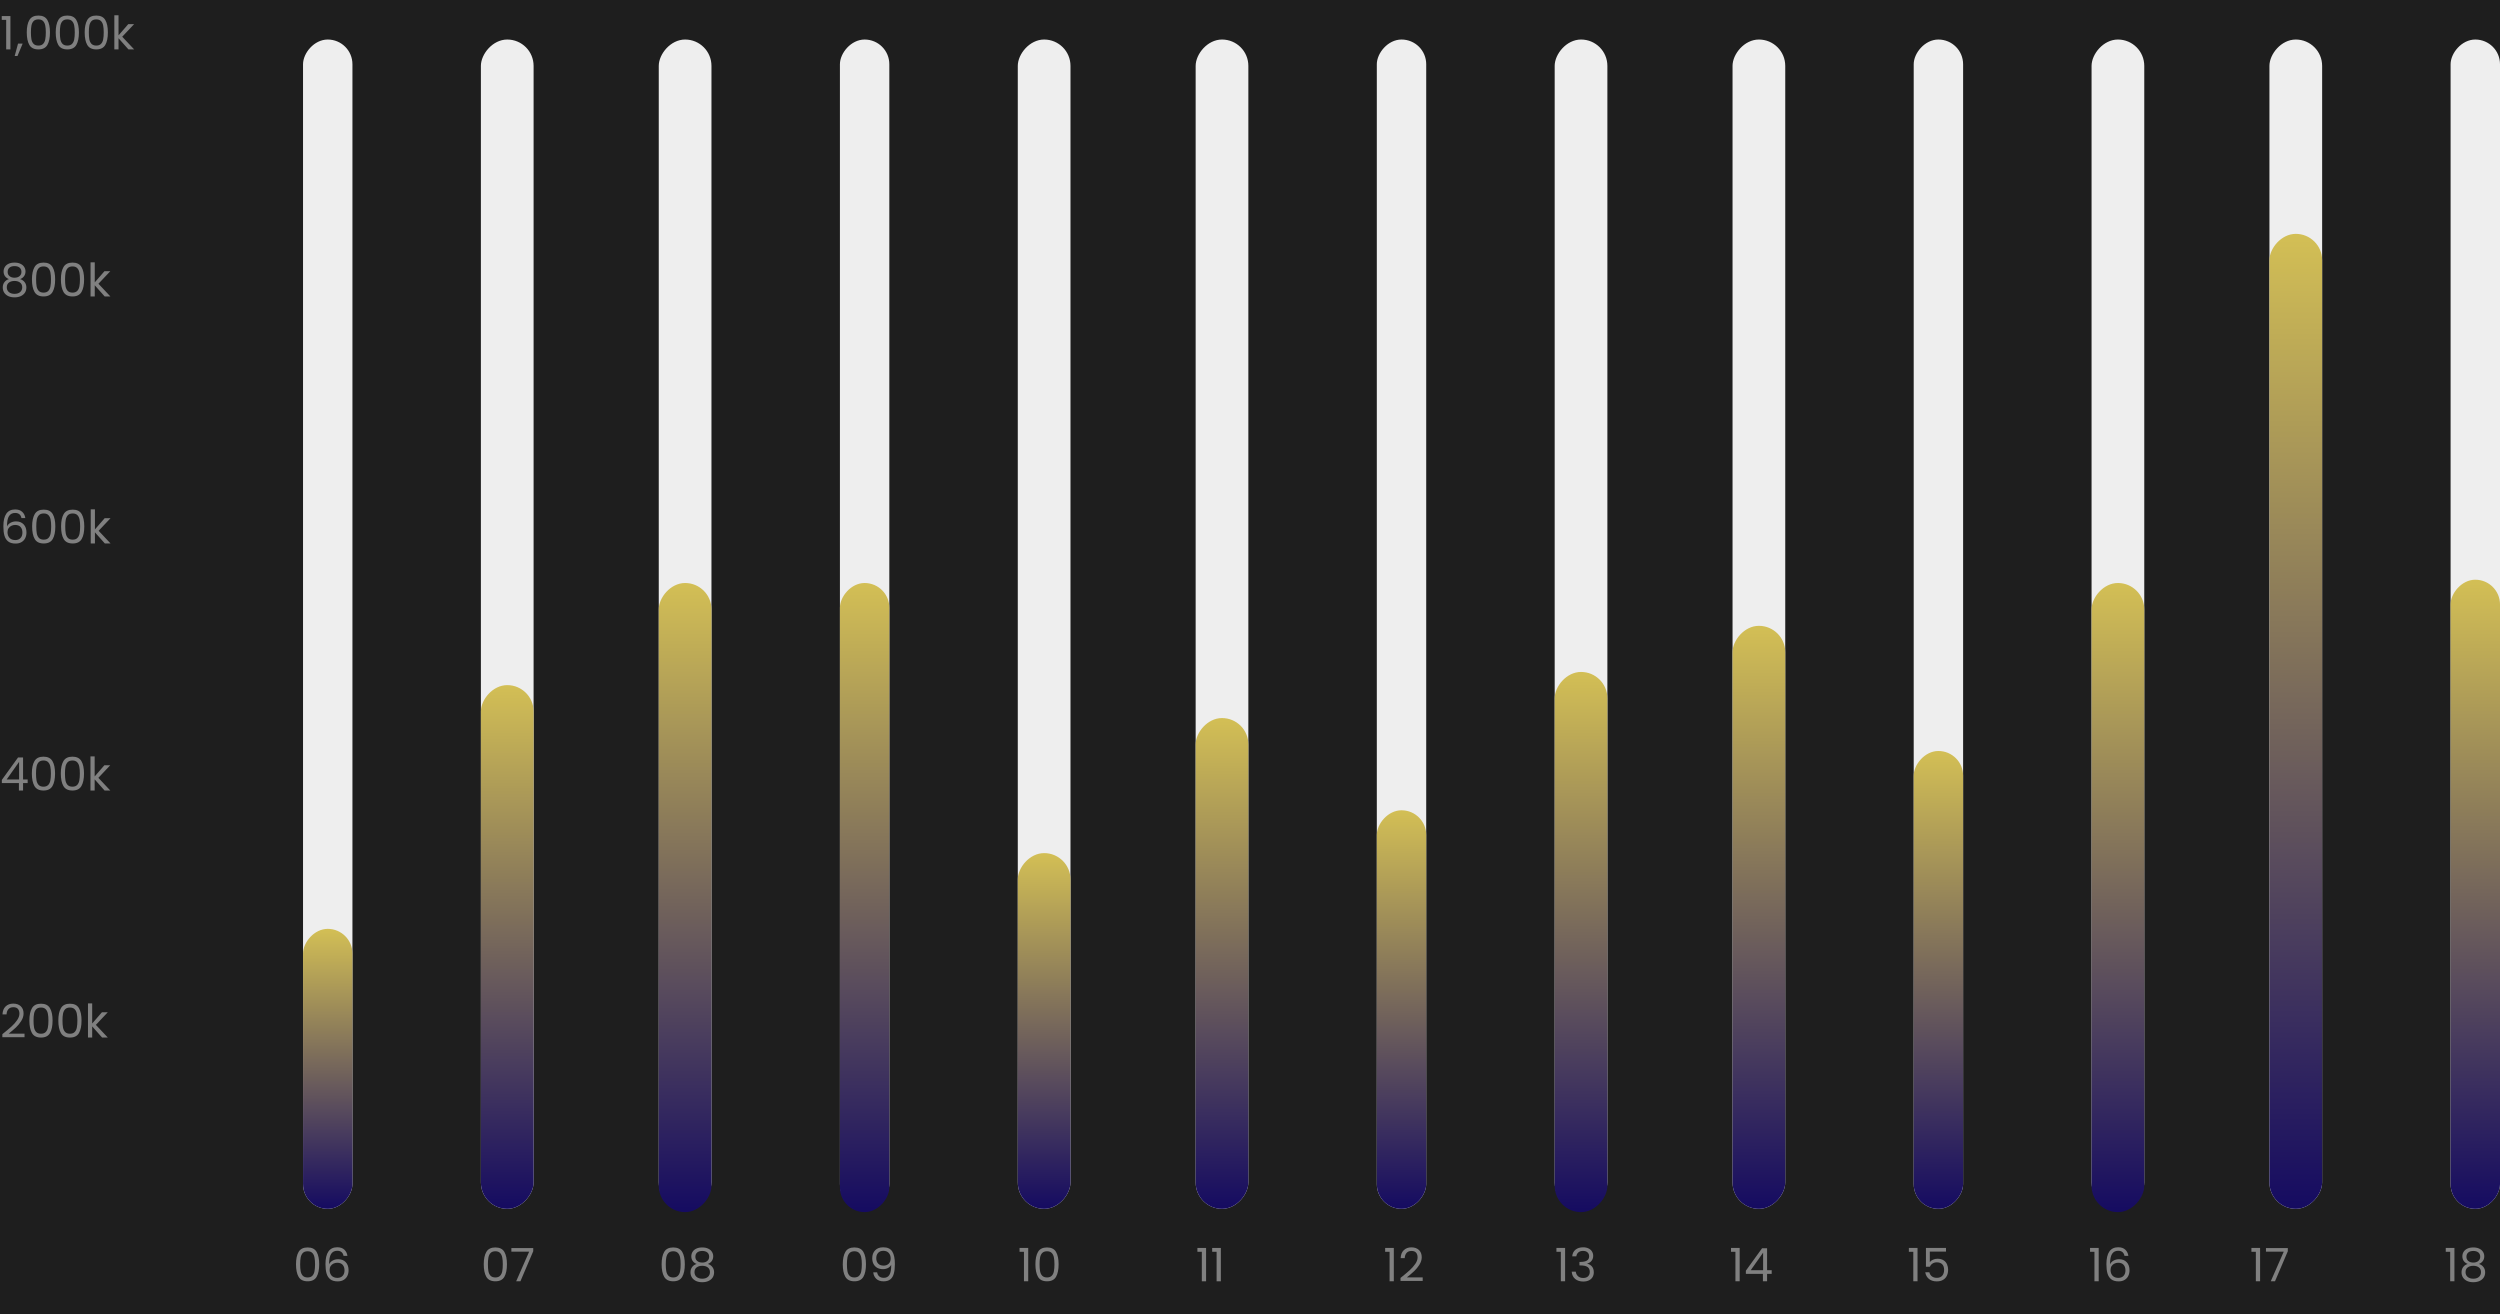 <svg width="759" height="399" viewBox="0 0 759 399" fill="none" xmlns="http://www.w3.org/2000/svg">
<rect width="759" height="399" fill="#1E1E1E"/>
<path d="M0.714 313.978C1.899 313.026 2.828 312.247 3.5 311.64C4.172 311.024 4.737 310.385 5.194 309.722C5.661 309.05 5.894 308.392 5.894 307.748C5.894 307.141 5.745 306.665 5.446 306.32C5.157 305.965 4.685 305.788 4.032 305.788C3.397 305.788 2.903 305.989 2.548 306.39C2.203 306.782 2.016 307.309 1.988 307.972H0.756C0.793 306.927 1.111 306.119 1.708 305.55C2.305 304.981 3.075 304.696 4.018 304.696C4.979 304.696 5.74 304.962 6.3 305.494C6.869 306.026 7.154 306.759 7.154 307.692C7.154 308.467 6.921 309.223 6.454 309.96C5.997 310.688 5.474 311.332 4.886 311.892C4.298 312.443 3.547 313.087 2.632 313.824H7.448V314.888H0.714V313.978ZM8.921 309.834C8.921 308.229 9.182 306.978 9.705 306.082C10.227 305.177 11.142 304.724 12.449 304.724C13.746 304.724 14.656 305.177 15.179 306.082C15.701 306.978 15.963 308.229 15.963 309.834C15.963 311.467 15.701 312.737 15.179 313.642C14.656 314.547 13.746 315 12.449 315C11.142 315 10.227 314.547 9.705 313.642C9.182 312.737 8.921 311.467 8.921 309.834ZM14.703 309.834C14.703 309.022 14.647 308.336 14.535 307.776C14.432 307.207 14.213 306.749 13.877 306.404C13.55 306.059 13.074 305.886 12.449 305.886C11.814 305.886 11.329 306.059 10.993 306.404C10.666 306.749 10.447 307.207 10.335 307.776C10.232 308.336 10.181 309.022 10.181 309.834C10.181 310.674 10.232 311.379 10.335 311.948C10.447 312.517 10.666 312.975 10.993 313.32C11.329 313.665 11.814 313.838 12.449 313.838C13.074 313.838 13.55 313.665 13.877 313.32C14.213 312.975 14.432 312.517 14.535 311.948C14.647 311.379 14.703 310.674 14.703 309.834ZM17.712 309.834C17.712 308.229 17.973 306.978 18.496 306.082C19.018 305.177 19.933 304.724 21.24 304.724C22.537 304.724 23.447 305.177 23.97 306.082C24.492 306.978 24.754 308.229 24.754 309.834C24.754 311.467 24.492 312.737 23.97 313.642C23.447 314.547 22.537 315 21.24 315C19.933 315 19.018 314.547 18.496 313.642C17.973 312.737 17.712 311.467 17.712 309.834ZM23.494 309.834C23.494 309.022 23.438 308.336 23.326 307.776C23.223 307.207 23.004 306.749 22.668 306.404C22.341 306.059 21.865 305.886 21.24 305.886C20.605 305.886 20.12 306.059 19.784 306.404C19.457 306.749 19.238 307.207 19.126 307.776C19.023 308.336 18.972 309.022 18.972 309.834C18.972 310.674 19.023 311.379 19.126 311.948C19.238 312.517 19.457 312.975 19.784 313.32C20.12 313.665 20.605 313.838 21.24 313.838C21.865 313.838 22.341 313.665 22.668 313.32C23.004 312.975 23.223 312.517 23.326 311.948C23.438 311.379 23.494 310.674 23.494 309.834ZM30.997 315L27.987 311.612V315H26.713V304.64H27.987V310.73L30.941 307.328H32.719L29.107 311.15L32.733 315H30.997Z" fill="#808080"/>
<path d="M0.56 237.746V236.78L5.474 229.976H7V236.64H8.4V237.746H7V240H5.74V237.746H0.56ZM5.796 231.306L2.03 236.64H5.796V231.306ZM9.673 234.834C9.673 233.229 9.934 231.978 10.457 231.082C10.979 230.177 11.894 229.724 13.201 229.724C14.498 229.724 15.408 230.177 15.931 231.082C16.453 231.978 16.715 233.229 16.715 234.834C16.715 236.467 16.453 237.737 15.931 238.642C15.408 239.547 14.498 240 13.201 240C11.894 240 10.979 239.547 10.457 238.642C9.934 237.737 9.673 236.467 9.673 234.834ZM15.455 234.834C15.455 234.022 15.399 233.336 15.287 232.776C15.184 232.207 14.965 231.749 14.629 231.404C14.302 231.059 13.826 230.886 13.201 230.886C12.566 230.886 12.081 231.059 11.745 231.404C11.418 231.749 11.199 232.207 11.087 232.776C10.984 233.336 10.933 234.022 10.933 234.834C10.933 235.674 10.984 236.379 11.087 236.948C11.199 237.517 11.418 237.975 11.745 238.32C12.081 238.665 12.566 238.838 13.201 238.838C13.826 238.838 14.302 238.665 14.629 238.32C14.965 237.975 15.184 237.517 15.287 236.948C15.399 236.379 15.455 235.674 15.455 234.834ZM18.464 234.834C18.464 233.229 18.725 231.978 19.248 231.082C19.77 230.177 20.685 229.724 21.992 229.724C23.289 229.724 24.199 230.177 24.722 231.082C25.244 231.978 25.506 233.229 25.506 234.834C25.506 236.467 25.244 237.737 24.722 238.642C24.199 239.547 23.289 240 21.992 240C20.685 240 19.77 239.547 19.248 238.642C18.725 237.737 18.464 236.467 18.464 234.834ZM24.246 234.834C24.246 234.022 24.19 233.336 24.078 232.776C23.975 232.207 23.756 231.749 23.42 231.404C23.093 231.059 22.617 230.886 21.992 230.886C21.357 230.886 20.872 231.059 20.536 231.404C20.209 231.749 19.99 232.207 19.878 232.776C19.775 233.336 19.724 234.022 19.724 234.834C19.724 235.674 19.775 236.379 19.878 236.948C19.99 237.517 20.209 237.975 20.536 238.32C20.872 238.665 21.357 238.838 21.992 238.838C22.617 238.838 23.093 238.665 23.42 238.32C23.756 237.975 23.975 237.517 24.078 236.948C24.19 236.379 24.246 235.674 24.246 234.834ZM31.749 240L28.739 236.612V240H27.465V229.64H28.739V235.73L31.693 232.328H33.471L29.859 236.15L33.485 240H31.749Z" fill="#808080"/>
<path d="M6.51 157.286C6.305 156.25 5.665 155.732 4.592 155.732C3.761 155.732 3.141 156.054 2.73 156.698C2.319 157.333 2.119 158.383 2.128 159.848C2.343 159.363 2.697 158.985 3.192 158.714C3.696 158.434 4.256 158.294 4.872 158.294C5.833 158.294 6.599 158.593 7.168 159.19C7.747 159.787 8.036 160.613 8.036 161.668C8.036 162.303 7.91 162.872 7.658 163.376C7.415 163.88 7.042 164.281 6.538 164.58C6.043 164.879 5.441 165.028 4.732 165.028C3.771 165.028 3.019 164.813 2.478 164.384C1.937 163.955 1.559 163.362 1.344 162.606C1.129 161.85 1.022 160.917 1.022 159.806C1.022 156.381 2.217 154.668 4.606 154.668C5.521 154.668 6.239 154.915 6.762 155.41C7.285 155.905 7.593 156.53 7.686 157.286H6.51ZM4.606 159.372C4.205 159.372 3.827 159.456 3.472 159.624C3.117 159.783 2.828 160.03 2.604 160.366C2.389 160.693 2.282 161.094 2.282 161.57C2.282 162.279 2.487 162.858 2.898 163.306C3.309 163.745 3.897 163.964 4.662 163.964C5.315 163.964 5.833 163.763 6.216 163.362C6.608 162.951 6.804 162.401 6.804 161.71C6.804 160.982 6.617 160.413 6.244 160.002C5.871 159.582 5.325 159.372 4.606 159.372ZM9.755 159.834C9.755 158.229 10.016 156.978 10.539 156.082C11.061 155.177 11.976 154.724 13.283 154.724C14.58 154.724 15.49 155.177 16.013 156.082C16.535 156.978 16.797 158.229 16.797 159.834C16.797 161.467 16.535 162.737 16.013 163.642C15.49 164.547 14.58 165 13.283 165C11.976 165 11.061 164.547 10.539 163.642C10.016 162.737 9.755 161.467 9.755 159.834ZM15.537 159.834C15.537 159.022 15.481 158.336 15.369 157.776C15.266 157.207 15.047 156.749 14.711 156.404C14.384 156.059 13.908 155.886 13.283 155.886C12.648 155.886 12.163 156.059 11.827 156.404C11.5 156.749 11.281 157.207 11.169 157.776C11.066 158.336 11.015 159.022 11.015 159.834C11.015 160.674 11.066 161.379 11.169 161.948C11.281 162.517 11.5 162.975 11.827 163.32C12.163 163.665 12.648 163.838 13.283 163.838C13.908 163.838 14.384 163.665 14.711 163.32C15.047 162.975 15.266 162.517 15.369 161.948C15.481 161.379 15.537 160.674 15.537 159.834ZM18.546 159.834C18.546 158.229 18.807 156.978 19.33 156.082C19.852 155.177 20.767 154.724 22.074 154.724C23.371 154.724 24.281 155.177 24.804 156.082C25.326 156.978 25.588 158.229 25.588 159.834C25.588 161.467 25.326 162.737 24.804 163.642C24.281 164.547 23.371 165 22.074 165C20.767 165 19.852 164.547 19.33 163.642C18.807 162.737 18.546 161.467 18.546 159.834ZM24.328 159.834C24.328 159.022 24.272 158.336 24.16 157.776C24.057 157.207 23.838 156.749 23.502 156.404C23.175 156.059 22.699 155.886 22.074 155.886C21.439 155.886 20.954 156.059 20.618 156.404C20.291 156.749 20.072 157.207 19.96 157.776C19.857 158.336 19.806 159.022 19.806 159.834C19.806 160.674 19.857 161.379 19.96 161.948C20.072 162.517 20.291 162.975 20.618 163.32C20.954 163.665 21.439 163.838 22.074 163.838C22.699 163.838 23.175 163.665 23.502 163.32C23.838 162.975 24.057 162.517 24.16 161.948C24.272 161.379 24.328 160.674 24.328 159.834ZM31.831 165L28.821 161.612V165H27.547V154.64H28.821V160.73L31.775 157.328H33.553L29.941 161.15L33.567 165H31.831Z" fill="#808080"/>
<path d="M2.716 84.736C2.193 84.531 1.792 84.232 1.512 83.84C1.232 83.448 1.092 82.972 1.092 82.412C1.092 81.908 1.218 81.455 1.47 81.054C1.722 80.643 2.095 80.321 2.59 80.088C3.094 79.845 3.701 79.724 4.41 79.724C5.119 79.724 5.721 79.845 6.216 80.088C6.72 80.321 7.098 80.643 7.35 81.054C7.611 81.455 7.742 81.908 7.742 82.412C7.742 82.953 7.597 83.429 7.308 83.84C7.019 84.241 6.622 84.54 6.118 84.736C6.697 84.913 7.154 85.226 7.49 85.674C7.835 86.113 8.008 86.645 8.008 87.27C8.008 87.877 7.859 88.409 7.56 88.866C7.261 89.314 6.837 89.664 6.286 89.916C5.745 90.159 5.119 90.28 4.41 90.28C3.701 90.28 3.075 90.159 2.534 89.916C2.002 89.664 1.587 89.314 1.288 88.866C0.989 88.409 0.84 87.877 0.84 87.27C0.84 86.645 1.008 86.108 1.344 85.66C1.68 85.212 2.137 84.904 2.716 84.736ZM6.51 82.566C6.51 81.997 6.323 81.558 5.95 81.25C5.577 80.942 5.063 80.788 4.41 80.788C3.766 80.788 3.257 80.942 2.884 81.25C2.511 81.558 2.324 82.001 2.324 82.58C2.324 83.103 2.515 83.523 2.898 83.84C3.29 84.157 3.794 84.316 4.41 84.316C5.035 84.316 5.539 84.157 5.922 83.84C6.314 83.513 6.51 83.089 6.51 82.566ZM4.41 85.296C3.719 85.296 3.155 85.459 2.716 85.786C2.277 86.103 2.058 86.584 2.058 87.228C2.058 87.825 2.268 88.306 2.688 88.67C3.117 89.034 3.691 89.216 4.41 89.216C5.129 89.216 5.698 89.034 6.118 88.67C6.538 88.306 6.748 87.825 6.748 87.228C6.748 86.603 6.533 86.127 6.104 85.8C5.675 85.464 5.11 85.296 4.41 85.296ZM9.7 84.834C9.7 83.229 9.961 81.978 10.484 81.082C11.007 80.177 11.921 79.724 13.228 79.724C14.525 79.724 15.435 80.177 15.958 81.082C16.481 81.978 16.742 83.229 16.742 84.834C16.742 86.467 16.481 87.737 15.958 88.642C15.435 89.547 14.525 90 13.228 90C11.921 90 11.007 89.547 10.484 88.642C9.961 87.737 9.7 86.467 9.7 84.834ZM15.482 84.834C15.482 84.022 15.426 83.336 15.314 82.776C15.211 82.207 14.992 81.749 14.656 81.404C14.329 81.059 13.853 80.886 13.228 80.886C12.593 80.886 12.108 81.059 11.772 81.404C11.445 81.749 11.226 82.207 11.114 82.776C11.011 83.336 10.96 84.022 10.96 84.834C10.96 85.674 11.011 86.379 11.114 86.948C11.226 87.517 11.445 87.975 11.772 88.32C12.108 88.665 12.593 88.838 13.228 88.838C13.853 88.838 14.329 88.665 14.656 88.32C14.992 87.975 15.211 87.517 15.314 86.948C15.426 86.379 15.482 85.674 15.482 84.834ZM18.491 84.834C18.491 83.229 18.752 81.978 19.275 81.082C19.798 80.177 20.712 79.724 22.019 79.724C23.316 79.724 24.226 80.177 24.749 81.082C25.272 81.978 25.533 83.229 25.533 84.834C25.533 86.467 25.272 87.737 24.749 88.642C24.226 89.547 23.316 90 22.019 90C20.712 90 19.798 89.547 19.275 88.642C18.752 87.737 18.491 86.467 18.491 84.834ZM24.273 84.834C24.273 84.022 24.217 83.336 24.105 82.776C24.002 82.207 23.783 81.749 23.447 81.404C23.12 81.059 22.644 80.886 22.019 80.886C21.384 80.886 20.899 81.059 20.563 81.404C20.236 81.749 20.017 82.207 19.905 82.776C19.802 83.336 19.751 84.022 19.751 84.834C19.751 85.674 19.802 86.379 19.905 86.948C20.017 87.517 20.236 87.975 20.563 88.32C20.899 88.665 21.384 88.838 22.019 88.838C22.644 88.838 23.12 88.665 23.447 88.32C23.783 87.975 24.002 87.517 24.105 86.948C24.217 86.379 24.273 85.674 24.273 84.834ZM31.776 90L28.766 86.612V90H27.492V79.64H28.766V85.73L31.72 82.328H33.498L29.886 86.15L33.512 90H31.776Z" fill="#808080"/>
<path d="M0.532 6.04V4.878H3.164V15H1.876V6.04H0.532ZM6.878 13.236L5.31 17.002H4.456L5.478 13.236H6.878ZM8.128 9.834C8.128 8.229 8.389 6.978 8.912 6.082C9.434 5.177 10.349 4.724 11.656 4.724C12.953 4.724 13.863 5.177 14.386 6.082C14.908 6.978 15.17 8.229 15.17 9.834C15.17 11.467 14.908 12.737 14.386 13.642C13.863 14.547 12.953 15 11.656 15C10.349 15 9.434 14.547 8.912 13.642C8.389 12.737 8.128 11.467 8.128 9.834ZM13.91 9.834C13.91 9.022 13.854 8.336 13.742 7.776C13.639 7.207 13.42 6.749 13.084 6.404C12.757 6.059 12.281 5.886 11.656 5.886C11.021 5.886 10.536 6.059 10.2 6.404C9.873 6.749 9.654 7.207 9.542 7.776C9.439 8.336 9.388 9.022 9.388 9.834C9.388 10.674 9.439 11.379 9.542 11.948C9.654 12.517 9.873 12.975 10.2 13.32C10.536 13.665 11.021 13.838 11.656 13.838C12.281 13.838 12.757 13.665 13.084 13.32C13.42 12.975 13.639 12.517 13.742 11.948C13.854 11.379 13.91 10.674 13.91 9.834ZM16.919 9.834C16.919 8.229 17.18 6.978 17.703 6.082C18.225 5.177 19.14 4.724 20.447 4.724C21.744 4.724 22.654 5.177 23.177 6.082C23.699 6.978 23.961 8.229 23.961 9.834C23.961 11.467 23.699 12.737 23.177 13.642C22.654 14.547 21.744 15 20.447 15C19.14 15 18.225 14.547 17.703 13.642C17.18 12.737 16.919 11.467 16.919 9.834ZM22.701 9.834C22.701 9.022 22.645 8.336 22.533 7.776C22.43 7.207 22.211 6.749 21.875 6.404C21.548 6.059 21.072 5.886 20.447 5.886C19.812 5.886 19.327 6.059 18.991 6.404C18.664 6.749 18.445 7.207 18.333 7.776C18.23 8.336 18.179 9.022 18.179 9.834C18.179 10.674 18.23 11.379 18.333 11.948C18.445 12.517 18.664 12.975 18.991 13.32C19.327 13.665 19.812 13.838 20.447 13.838C21.072 13.838 21.548 13.665 21.875 13.32C22.211 12.975 22.43 12.517 22.533 11.948C22.645 11.379 22.701 10.674 22.701 9.834ZM25.71 9.834C25.71 8.229 25.971 6.978 26.494 6.082C27.017 5.177 27.931 4.724 29.238 4.724C30.535 4.724 31.445 5.177 31.968 6.082C32.49 6.978 32.752 8.229 32.752 9.834C32.752 11.467 32.49 12.737 31.968 13.642C31.445 14.547 30.535 15 29.238 15C27.931 15 27.017 14.547 26.494 13.642C25.971 12.737 25.71 11.467 25.71 9.834ZM31.492 9.834C31.492 9.022 31.436 8.336 31.324 7.776C31.221 7.207 31.002 6.749 30.666 6.404C30.339 6.059 29.863 5.886 29.238 5.886C28.603 5.886 28.118 6.059 27.782 6.404C27.455 6.749 27.236 7.207 27.124 7.776C27.021 8.336 26.97 9.022 26.97 9.834C26.97 10.674 27.021 11.379 27.124 11.948C27.236 12.517 27.455 12.975 27.782 13.32C28.118 13.665 28.603 13.838 29.238 13.838C29.863 13.838 30.339 13.665 30.666 13.32C31.002 12.975 31.221 12.517 31.324 11.948C31.436 11.379 31.492 10.674 31.492 9.834ZM38.995 15L35.985 11.612V15H34.711V4.64H35.985V10.73L38.939 7.328H40.717L37.105 11.15L40.731 15H38.995Z" fill="#808080"/>
<path d="M89.868 383.834C89.868 382.229 90.129 380.978 90.652 380.082C91.175 379.177 92.089 378.724 93.396 378.724C94.693 378.724 95.603 379.177 96.126 380.082C96.649 380.978 96.91 382.229 96.91 383.834C96.91 385.467 96.649 386.737 96.126 387.642C95.603 388.547 94.693 389 93.396 389C92.089 389 91.175 388.547 90.652 387.642C90.129 386.737 89.868 385.467 89.868 383.834ZM95.65 383.834C95.65 383.022 95.594 382.336 95.482 381.776C95.379 381.207 95.16 380.749 94.824 380.404C94.497 380.059 94.021 379.886 93.396 379.886C92.761 379.886 92.276 380.059 91.94 380.404C91.613 380.749 91.394 381.207 91.282 381.776C91.179 382.336 91.128 383.022 91.128 383.834C91.128 384.674 91.179 385.379 91.282 385.948C91.394 386.517 91.613 386.975 91.94 387.32C92.276 387.665 92.761 387.838 93.396 387.838C94.021 387.838 94.497 387.665 94.824 387.32C95.16 386.975 95.379 386.517 95.482 385.948C95.594 385.379 95.65 384.674 95.65 383.834ZM104.301 381.286C104.096 380.25 103.456 379.732 102.383 379.732C101.552 379.732 100.932 380.054 100.521 380.698C100.11 381.333 99.91 382.383 99.919 383.848C100.134 383.363 100.488 382.985 100.983 382.714C101.487 382.434 102.047 382.294 102.663 382.294C103.624 382.294 104.39 382.593 104.959 383.19C105.538 383.787 105.827 384.613 105.827 385.668C105.827 386.303 105.701 386.872 105.449 387.376C105.206 387.88 104.833 388.281 104.329 388.58C103.834 388.879 103.232 389.028 102.523 389.028C101.562 389.028 100.81 388.813 100.269 388.384C99.728 387.955 99.35 387.362 99.135 386.606C98.92 385.85 98.813 384.917 98.813 383.806C98.813 380.381 100.008 378.668 102.397 378.668C103.312 378.668 104.03 378.915 104.553 379.41C105.076 379.905 105.384 380.53 105.477 381.286H104.301ZM102.397 383.372C101.996 383.372 101.618 383.456 101.263 383.624C100.908 383.783 100.619 384.03 100.395 384.366C100.18 384.693 100.073 385.094 100.073 385.57C100.073 386.279 100.278 386.858 100.689 387.306C101.1 387.745 101.688 387.964 102.453 387.964C103.106 387.964 103.624 387.763 104.007 387.362C104.399 386.951 104.595 386.401 104.595 385.71C104.595 384.982 104.408 384.413 104.035 384.002C103.662 383.582 103.116 383.372 102.397 383.372Z" fill="#808080"/>
<path d="M146.868 383.834C146.868 382.229 147.129 380.978 147.652 380.082C148.175 379.177 149.089 378.724 150.396 378.724C151.693 378.724 152.603 379.177 153.126 380.082C153.649 380.978 153.91 382.229 153.91 383.834C153.91 385.467 153.649 386.737 153.126 387.642C152.603 388.547 151.693 389 150.396 389C149.089 389 148.175 388.547 147.652 387.642C147.129 386.737 146.868 385.467 146.868 383.834ZM152.65 383.834C152.65 383.022 152.594 382.336 152.482 381.776C152.379 381.207 152.16 380.749 151.824 380.404C151.497 380.059 151.021 379.886 150.396 379.886C149.761 379.886 149.276 380.059 148.94 380.404C148.613 380.749 148.394 381.207 148.282 381.776C148.179 382.336 148.128 383.022 148.128 383.834C148.128 384.674 148.179 385.379 148.282 385.948C148.394 386.517 148.613 386.975 148.94 387.32C149.276 387.665 149.761 387.838 150.396 387.838C151.021 387.838 151.497 387.665 151.824 387.32C152.16 386.975 152.379 386.517 152.482 385.948C152.594 385.379 152.65 384.674 152.65 383.834ZM161.889 379.872L157.997 389H156.709L160.657 379.998H155.253V378.906H161.889V379.872Z" fill="#808080"/>
<path d="M200.868 383.834C200.868 382.229 201.129 380.978 201.652 380.082C202.175 379.177 203.089 378.724 204.396 378.724C205.693 378.724 206.603 379.177 207.126 380.082C207.649 380.978 207.91 382.229 207.91 383.834C207.91 385.467 207.649 386.737 207.126 387.642C206.603 388.547 205.693 389 204.396 389C203.089 389 202.175 388.547 201.652 387.642C201.129 386.737 200.868 385.467 200.868 383.834ZM206.65 383.834C206.65 383.022 206.594 382.336 206.482 381.776C206.379 381.207 206.16 380.749 205.824 380.404C205.497 380.059 205.021 379.886 204.396 379.886C203.761 379.886 203.276 380.059 202.94 380.404C202.613 380.749 202.394 381.207 202.282 381.776C202.179 382.336 202.128 383.022 202.128 383.834C202.128 384.674 202.179 385.379 202.282 385.948C202.394 386.517 202.613 386.975 202.94 387.32C203.276 387.665 203.761 387.838 204.396 387.838C205.021 387.838 205.497 387.665 205.824 387.32C206.16 386.975 206.379 386.517 206.482 385.948C206.594 385.379 206.65 384.674 206.65 383.834ZM211.507 383.736C210.984 383.531 210.583 383.232 210.303 382.84C210.023 382.448 209.883 381.972 209.883 381.412C209.883 380.908 210.009 380.455 210.261 380.054C210.513 379.643 210.886 379.321 211.381 379.088C211.885 378.845 212.492 378.724 213.201 378.724C213.91 378.724 214.512 378.845 215.007 379.088C215.511 379.321 215.889 379.643 216.141 380.054C216.402 380.455 216.533 380.908 216.533 381.412C216.533 381.953 216.388 382.429 216.099 382.84C215.81 383.241 215.413 383.54 214.909 383.736C215.488 383.913 215.945 384.226 216.281 384.674C216.626 385.113 216.799 385.645 216.799 386.27C216.799 386.877 216.65 387.409 216.351 387.866C216.052 388.314 215.628 388.664 215.077 388.916C214.536 389.159 213.91 389.28 213.201 389.28C212.492 389.28 211.866 389.159 211.325 388.916C210.793 388.664 210.378 388.314 210.079 387.866C209.78 387.409 209.631 386.877 209.631 386.27C209.631 385.645 209.799 385.108 210.135 384.66C210.471 384.212 210.928 383.904 211.507 383.736ZM215.301 381.566C215.301 380.997 215.114 380.558 214.741 380.25C214.368 379.942 213.854 379.788 213.201 379.788C212.557 379.788 212.048 379.942 211.675 380.25C211.302 380.558 211.115 381.001 211.115 381.58C211.115 382.103 211.306 382.523 211.689 382.84C212.081 383.157 212.585 383.316 213.201 383.316C213.826 383.316 214.33 383.157 214.713 382.84C215.105 382.513 215.301 382.089 215.301 381.566ZM213.201 384.296C212.51 384.296 211.946 384.459 211.507 384.786C211.068 385.103 210.849 385.584 210.849 386.228C210.849 386.825 211.059 387.306 211.479 387.67C211.908 388.034 212.482 388.216 213.201 388.216C213.92 388.216 214.489 388.034 214.909 387.67C215.329 387.306 215.539 386.825 215.539 386.228C215.539 385.603 215.324 385.127 214.895 384.8C214.466 384.464 213.901 384.296 213.201 384.296Z" fill="#808080"/>
<path d="M255.868 383.834C255.868 382.229 256.129 380.978 256.652 380.082C257.175 379.177 258.089 378.724 259.396 378.724C260.693 378.724 261.603 379.177 262.126 380.082C262.649 380.978 262.91 382.229 262.91 383.834C262.91 385.467 262.649 386.737 262.126 387.642C261.603 388.547 260.693 389 259.396 389C258.089 389 257.175 388.547 256.652 387.642C256.129 386.737 255.868 385.467 255.868 383.834ZM261.65 383.834C261.65 383.022 261.594 382.336 261.482 381.776C261.379 381.207 261.16 380.749 260.824 380.404C260.497 380.059 260.021 379.886 259.396 379.886C258.761 379.886 258.276 380.059 257.94 380.404C257.613 380.749 257.394 381.207 257.282 381.776C257.179 382.336 257.128 383.022 257.128 383.834C257.128 384.674 257.179 385.379 257.282 385.948C257.394 386.517 257.613 386.975 257.94 387.32C258.276 387.665 258.761 387.838 259.396 387.838C260.021 387.838 260.497 387.665 260.824 387.32C261.16 386.975 261.379 386.517 261.482 385.948C261.594 385.379 261.65 384.674 261.65 383.834ZM266.297 386.284C266.39 386.816 266.605 387.227 266.941 387.516C267.286 387.805 267.748 387.95 268.327 387.95C269.102 387.95 269.671 387.647 270.035 387.04C270.408 386.433 270.586 385.411 270.567 383.974C270.371 384.394 270.044 384.725 269.587 384.968C269.13 385.201 268.621 385.318 268.061 385.318C267.436 385.318 266.876 385.192 266.381 384.94C265.896 384.679 265.513 384.301 265.233 383.806C264.953 383.311 264.813 382.714 264.813 382.014C264.813 381.015 265.102 380.213 265.681 379.606C266.26 378.99 267.081 378.682 268.145 378.682C269.452 378.682 270.366 379.107 270.889 379.956C271.421 380.805 271.687 382.07 271.687 383.75C271.687 384.926 271.58 385.897 271.365 386.662C271.16 387.427 270.805 388.011 270.301 388.412C269.806 388.813 269.125 389.014 268.257 389.014C267.305 389.014 266.563 388.757 266.031 388.244C265.499 387.731 265.196 387.077 265.121 386.284H266.297ZM268.271 384.24C268.896 384.24 269.41 384.049 269.811 383.666C270.212 383.274 270.413 382.747 270.413 382.084C270.413 381.384 270.217 380.819 269.825 380.39C269.433 379.961 268.882 379.746 268.173 379.746C267.52 379.746 266.997 379.951 266.605 380.362C266.222 380.773 266.031 381.314 266.031 381.986C266.031 382.667 266.222 383.213 266.605 383.624C266.988 384.035 267.543 384.24 268.271 384.24Z" fill="#808080"/>
<path d="M309.532 380.04V378.878H312.164V389H310.876V380.04H309.532ZM314.352 383.834C314.352 382.229 314.614 380.978 315.136 380.082C315.659 379.177 316.574 378.724 317.88 378.724C319.178 378.724 320.088 379.177 320.61 380.082C321.133 380.978 321.394 382.229 321.394 383.834C321.394 385.467 321.133 386.737 320.61 387.642C320.088 388.547 319.178 389 317.88 389C316.574 389 315.659 388.547 315.136 387.642C314.614 386.737 314.352 385.467 314.352 383.834ZM320.134 383.834C320.134 383.022 320.078 382.336 319.966 381.776C319.864 381.207 319.644 380.749 319.308 380.404C318.982 380.059 318.506 379.886 317.88 379.886C317.246 379.886 316.76 380.059 316.424 380.404C316.098 380.749 315.878 381.207 315.766 381.776C315.664 382.336 315.612 383.022 315.612 383.834C315.612 384.674 315.664 385.379 315.766 385.948C315.878 386.517 316.098 386.975 316.424 387.32C316.76 387.665 317.246 387.838 317.88 387.838C318.506 387.838 318.982 387.665 319.308 387.32C319.644 386.975 319.864 386.517 319.966 385.948C320.078 385.379 320.134 384.674 320.134 383.834Z" fill="#808080"/>
<path d="M363.532 380.04V378.878H366.164V389H364.876V380.04H363.532ZM368.016 380.04V378.878H370.648V389H369.36V380.04H368.016Z" fill="#808080"/>
<path d="M420.532 380.04V378.878H423.164V389H421.876V380.04H420.532ZM425.198 387.978C426.384 387.026 427.312 386.247 427.984 385.64C428.656 385.024 429.221 384.385 429.678 383.722C430.145 383.05 430.378 382.392 430.378 381.748C430.378 381.141 430.229 380.665 429.93 380.32C429.641 379.965 429.17 379.788 428.516 379.788C427.882 379.788 427.387 379.989 427.032 380.39C426.687 380.782 426.5 381.309 426.472 381.972H425.24C425.278 380.927 425.595 380.119 426.192 379.55C426.79 378.981 427.56 378.696 428.502 378.696C429.464 378.696 430.224 378.962 430.784 379.494C431.354 380.026 431.638 380.759 431.638 381.692C431.638 382.467 431.405 383.223 430.938 383.96C430.481 384.688 429.958 385.332 429.37 385.892C428.782 386.443 428.031 387.087 427.116 387.824H431.932V388.888H425.198V387.978Z" fill="#808080"/>
<path d="M472.532 380.04V378.878H475.164V389H473.876V380.04H472.532ZM477.324 381.426C477.39 380.567 477.721 379.895 478.318 379.41C478.916 378.925 479.69 378.682 480.642 378.682C481.277 378.682 481.823 378.799 482.28 379.032C482.747 379.256 483.097 379.564 483.33 379.956C483.573 380.348 483.694 380.791 483.694 381.286C483.694 381.865 483.526 382.364 483.19 382.784C482.864 383.204 482.434 383.475 481.902 383.596V383.666C482.509 383.815 482.99 384.109 483.344 384.548C483.699 384.987 483.876 385.561 483.876 386.27C483.876 386.802 483.755 387.283 483.512 387.712C483.27 388.132 482.906 388.463 482.42 388.706C481.935 388.949 481.352 389.07 480.67 389.07C479.681 389.07 478.869 388.813 478.234 388.3C477.6 387.777 477.245 387.04 477.17 386.088H478.402C478.468 386.648 478.696 387.105 479.088 387.46C479.48 387.815 480.003 387.992 480.656 387.992C481.31 387.992 481.804 387.824 482.14 387.488C482.486 387.143 482.658 386.699 482.658 386.158C482.658 385.458 482.425 384.954 481.958 384.646C481.492 384.338 480.787 384.184 479.844 384.184H479.522V383.12H479.858C480.717 383.111 481.366 382.971 481.804 382.7C482.243 382.42 482.462 381.991 482.462 381.412C482.462 380.917 482.299 380.521 481.972 380.222C481.655 379.923 481.198 379.774 480.6 379.774C480.022 379.774 479.555 379.923 479.2 380.222C478.846 380.521 478.636 380.922 478.57 381.426H477.324Z" fill="#808080"/>
<path d="M525.532 380.04V378.878H528.164V389H526.876V380.04H525.532ZM530.044 386.746V385.78L534.958 378.976H536.484V385.64H537.884V386.746H536.484V389H535.224V386.746H530.044ZM535.28 380.306L531.514 385.64H535.28V380.306Z" fill="#808080"/>
<path d="M579.532 380.04V378.878H582.164V389H580.876V380.04H579.532ZM590.806 379.984H585.892V383.176C586.107 382.877 586.424 382.635 586.844 382.448C587.264 382.252 587.717 382.154 588.202 382.154C588.977 382.154 589.607 382.317 590.092 382.644C590.578 382.961 590.923 383.377 591.128 383.89C591.343 384.394 591.45 384.931 591.45 385.5C591.45 386.172 591.324 386.774 591.072 387.306C590.82 387.838 590.433 388.258 589.91 388.566C589.397 388.874 588.758 389.028 587.992 389.028C587.012 389.028 586.219 388.776 585.612 388.272C585.006 387.768 584.637 387.096 584.506 386.256H585.752C585.874 386.788 586.13 387.203 586.522 387.502C586.914 387.801 587.409 387.95 588.006 387.95C588.744 387.95 589.299 387.731 589.672 387.292C590.046 386.844 590.232 386.256 590.232 385.528C590.232 384.8 590.046 384.24 589.672 383.848C589.299 383.447 588.748 383.246 588.02 383.246C587.526 383.246 587.092 383.367 586.718 383.61C586.354 383.843 586.088 384.165 585.92 384.576H584.716V378.864H590.806V379.984Z" fill="#808080"/>
<path d="M634.532 380.04V378.878H637.164V389H635.876V380.04H634.532ZM644.994 381.286C644.789 380.25 644.15 379.732 643.076 379.732C642.246 379.732 641.625 380.054 641.214 380.698C640.804 381.333 640.603 382.383 640.612 383.848C640.827 383.363 641.182 382.985 641.676 382.714C642.18 382.434 642.74 382.294 643.356 382.294C644.318 382.294 645.083 382.593 645.652 383.19C646.231 383.787 646.52 384.613 646.52 385.668C646.52 386.303 646.394 386.872 646.142 387.376C645.9 387.88 645.526 388.281 645.022 388.58C644.528 388.879 643.926 389.028 643.216 389.028C642.255 389.028 641.504 388.813 640.962 388.384C640.421 387.955 640.043 387.362 639.828 386.606C639.614 385.85 639.506 384.917 639.506 383.806C639.506 380.381 640.701 378.668 643.09 378.668C644.005 378.668 644.724 378.915 645.246 379.41C645.769 379.905 646.077 380.53 646.17 381.286H644.994ZM643.09 383.372C642.689 383.372 642.311 383.456 641.956 383.624C641.602 383.783 641.312 384.03 641.088 384.366C640.874 384.693 640.766 385.094 640.766 385.57C640.766 386.279 640.972 386.858 641.382 387.306C641.793 387.745 642.381 387.964 643.146 387.964C643.8 387.964 644.318 387.763 644.7 387.362C645.092 386.951 645.288 386.401 645.288 385.71C645.288 384.982 645.102 384.413 644.728 384.002C644.355 383.582 643.809 383.372 643.09 383.372Z" fill="#808080"/>
<path d="M683.532 380.04V378.878H686.164V389H684.876V380.04H683.532ZM694.582 379.872L690.69 389H689.402L693.35 379.998H687.946V378.906H694.582V379.872Z" fill="#808080"/>
<path d="M742.532 380.04V378.878H745.164V389H743.876V380.04H742.532ZM749.2 383.736C748.678 383.531 748.276 383.232 747.996 382.84C747.716 382.448 747.576 381.972 747.576 381.412C747.576 380.908 747.702 380.455 747.954 380.054C748.206 379.643 748.58 379.321 749.074 379.088C749.578 378.845 750.185 378.724 750.894 378.724C751.604 378.724 752.206 378.845 752.7 379.088C753.204 379.321 753.582 379.643 753.834 380.054C754.096 380.455 754.226 380.908 754.226 381.412C754.226 381.953 754.082 382.429 753.792 382.84C753.503 383.241 753.106 383.54 752.602 383.736C753.181 383.913 753.638 384.226 753.974 384.674C754.32 385.113 754.492 385.645 754.492 386.27C754.492 386.877 754.343 387.409 754.044 387.866C753.746 388.314 753.321 388.664 752.77 388.916C752.229 389.159 751.604 389.28 750.894 389.28C750.185 389.28 749.56 389.159 749.018 388.916C748.486 388.664 748.071 388.314 747.772 387.866C747.474 387.409 747.324 386.877 747.324 386.27C747.324 385.645 747.492 385.108 747.828 384.66C748.164 384.212 748.622 383.904 749.2 383.736ZM752.994 381.566C752.994 380.997 752.808 380.558 752.434 380.25C752.061 379.942 751.548 379.788 750.894 379.788C750.25 379.788 749.742 379.942 749.368 380.25C748.995 380.558 748.808 381.001 748.808 381.58C748.808 382.103 749 382.523 749.382 382.84C749.774 383.157 750.278 383.316 750.894 383.316C751.52 383.316 752.024 383.157 752.406 382.84C752.798 382.513 752.994 382.089 752.994 381.566ZM750.894 384.296C750.204 384.296 749.639 384.459 749.2 384.786C748.762 385.103 748.542 385.584 748.542 386.228C748.542 386.825 748.752 387.306 749.172 387.67C749.602 388.034 750.176 388.216 750.894 388.216C751.613 388.216 752.182 388.034 752.602 387.67C753.022 387.306 753.232 386.825 753.232 386.228C753.232 385.603 753.018 385.127 752.588 384.8C752.159 384.464 751.594 384.296 750.894 384.296Z" fill="#808080"/>
<rect width="15" height="355" rx="7.5" transform="matrix(-1 0 0 1 759 12)" fill="#EEEEEE"/>
<rect width="15" height="191" rx="7.5" transform="matrix(-1 0 0 1 759 176)" fill="url(#paint0_linear_102_3)"/>
<rect width="16" height="355" rx="8" transform="matrix(-1 0 0 1 705 12)" fill="#EEEEEE"/>
<rect width="16" height="296" rx="8" transform="matrix(-1 0 0 1 705 71)" fill="url(#paint1_linear_102_3)"/>
<rect width="16" height="355" rx="8" transform="matrix(-1 0 0 1 651 12)" fill="#EEEEEE"/>
<rect width="16" height="191" rx="8" transform="matrix(-1 0 0 1 651 177)" fill="url(#paint2_linear_102_3)"/>
<rect width="15" height="355" rx="7.5" transform="matrix(-1 0 0 1 596 12)" fill="#EEEEEE"/>
<rect width="15" height="139" rx="7.5" transform="matrix(-1 0 0 1 596 228)" fill="url(#paint3_linear_102_3)"/>
<rect width="16" height="355" rx="8" transform="matrix(-1 0 0 1 542 12)" fill="#EEEEEE"/>
<rect width="16" height="177" rx="8" transform="matrix(-1 0 0 1 542 190)" fill="url(#paint4_linear_102_3)"/>
<rect width="16" height="355" rx="8" transform="matrix(-1 0 0 1 488 12)" fill="#EEEEEE"/>
<rect width="16" height="164" rx="8" transform="matrix(-1 0 0 1 488 204)" fill="url(#paint5_linear_102_3)"/>
<rect width="15" height="355" rx="7.5" transform="matrix(-1 0 0 1 433 12)" fill="#EEEEEE"/>
<rect width="15" height="121" rx="7.5" transform="matrix(-1 0 0 1 433 246)" fill="url(#paint6_linear_102_3)"/>
<rect width="16" height="355" rx="8" transform="matrix(-1 0 0 1 379 12)" fill="#EEEEEE"/>
<rect width="16" height="149" rx="8" transform="matrix(-1 0 0 1 379 218)" fill="url(#paint7_linear_102_3)"/>
<rect width="16" height="355" rx="8" transform="matrix(-1 0 0 1 325 12)" fill="#EEEEEE"/>
<rect width="16" height="108" rx="8" transform="matrix(-1 0 0 1 325 259)" fill="url(#paint8_linear_102_3)"/>
<rect width="15" height="355" rx="7.5" transform="matrix(-1 0 0 1 270 12)" fill="#EEEEEE"/>
<rect width="15" height="191" rx="7.5" transform="matrix(-1 0 0 1 270 177)" fill="url(#paint9_linear_102_3)"/>
<rect width="16" height="355" rx="8" transform="matrix(-1 0 0 1 216 12)" fill="#EEEEEE"/>
<rect width="16" height="191" rx="8" transform="matrix(-1 0 0 1 216 177)" fill="url(#paint10_linear_102_3)"/>
<rect width="16" height="355" rx="8" transform="matrix(-1 0 0 1 162 12)" fill="#EEEEEE"/>
<rect width="16" height="159" rx="8" transform="matrix(-1 0 0 1 162 208)" fill="url(#paint11_linear_102_3)"/>
<rect width="15" height="355" rx="7.5" transform="matrix(-1 0 0 1 107 12)" fill="#EEEEEE"/>
<rect width="15" height="85" rx="7.5" transform="matrix(-1 0 0 1 107 282)" fill="url(#paint12_linear_102_3)"/>
<defs>
<linearGradient id="paint0_linear_102_3" x1="7.5" y1="0" x2="7.5" y2="191" gradientUnits="userSpaceOnUse">
<stop stop-color="#D3BF55"/>
<stop offset="1" stop-color="#150B61"/>
</linearGradient>
<linearGradient id="paint1_linear_102_3" x1="8" y1="0" x2="8" y2="296" gradientUnits="userSpaceOnUse">
<stop stop-color="#D3BF55"/>
<stop offset="1" stop-color="#150B61"/>
</linearGradient>
<linearGradient id="paint2_linear_102_3" x1="8" y1="0" x2="8" y2="191" gradientUnits="userSpaceOnUse">
<stop stop-color="#D3BF55"/>
<stop offset="1" stop-color="#150B61"/>
</linearGradient>
<linearGradient id="paint3_linear_102_3" x1="7.5" y1="0" x2="7.5" y2="139" gradientUnits="userSpaceOnUse">
<stop stop-color="#D3BF55"/>
<stop offset="1" stop-color="#150B61"/>
</linearGradient>
<linearGradient id="paint4_linear_102_3" x1="8" y1="0" x2="8" y2="177" gradientUnits="userSpaceOnUse">
<stop stop-color="#D3BF55"/>
<stop offset="1" stop-color="#150B61"/>
</linearGradient>
<linearGradient id="paint5_linear_102_3" x1="8" y1="0" x2="8" y2="164" gradientUnits="userSpaceOnUse">
<stop stop-color="#D3BF55"/>
<stop offset="1" stop-color="#150B61"/>
</linearGradient>
<linearGradient id="paint6_linear_102_3" x1="7.5" y1="0" x2="7.5" y2="121" gradientUnits="userSpaceOnUse">
<stop stop-color="#D3BF55"/>
<stop offset="1" stop-color="#150B61"/>
</linearGradient>
<linearGradient id="paint7_linear_102_3" x1="8" y1="0" x2="8" y2="149" gradientUnits="userSpaceOnUse">
<stop stop-color="#D3BF55"/>
<stop offset="1" stop-color="#150B61"/>
</linearGradient>
<linearGradient id="paint8_linear_102_3" x1="8" y1="0" x2="8" y2="108" gradientUnits="userSpaceOnUse">
<stop stop-color="#D3BF55"/>
<stop offset="1" stop-color="#150B61"/>
</linearGradient>
<linearGradient id="paint9_linear_102_3" x1="7.5" y1="0" x2="7.5" y2="191" gradientUnits="userSpaceOnUse">
<stop stop-color="#D3BF55"/>
<stop offset="1" stop-color="#150B61"/>
</linearGradient>
<linearGradient id="paint10_linear_102_3" x1="8" y1="0" x2="8" y2="191" gradientUnits="userSpaceOnUse">
<stop stop-color="#D3BF55"/>
<stop offset="1" stop-color="#150B61"/>
</linearGradient>
<linearGradient id="paint11_linear_102_3" x1="8" y1="0" x2="8" y2="159" gradientUnits="userSpaceOnUse">
<stop stop-color="#D3BF55"/>
<stop offset="1" stop-color="#150B61"/>
</linearGradient>
<linearGradient id="paint12_linear_102_3" x1="7.5" y1="0" x2="7.5" y2="85" gradientUnits="userSpaceOnUse">
<stop stop-color="#D3BF55"/>
<stop offset="1" stop-color="#150B61"/>
</linearGradient>
</defs>
</svg>
